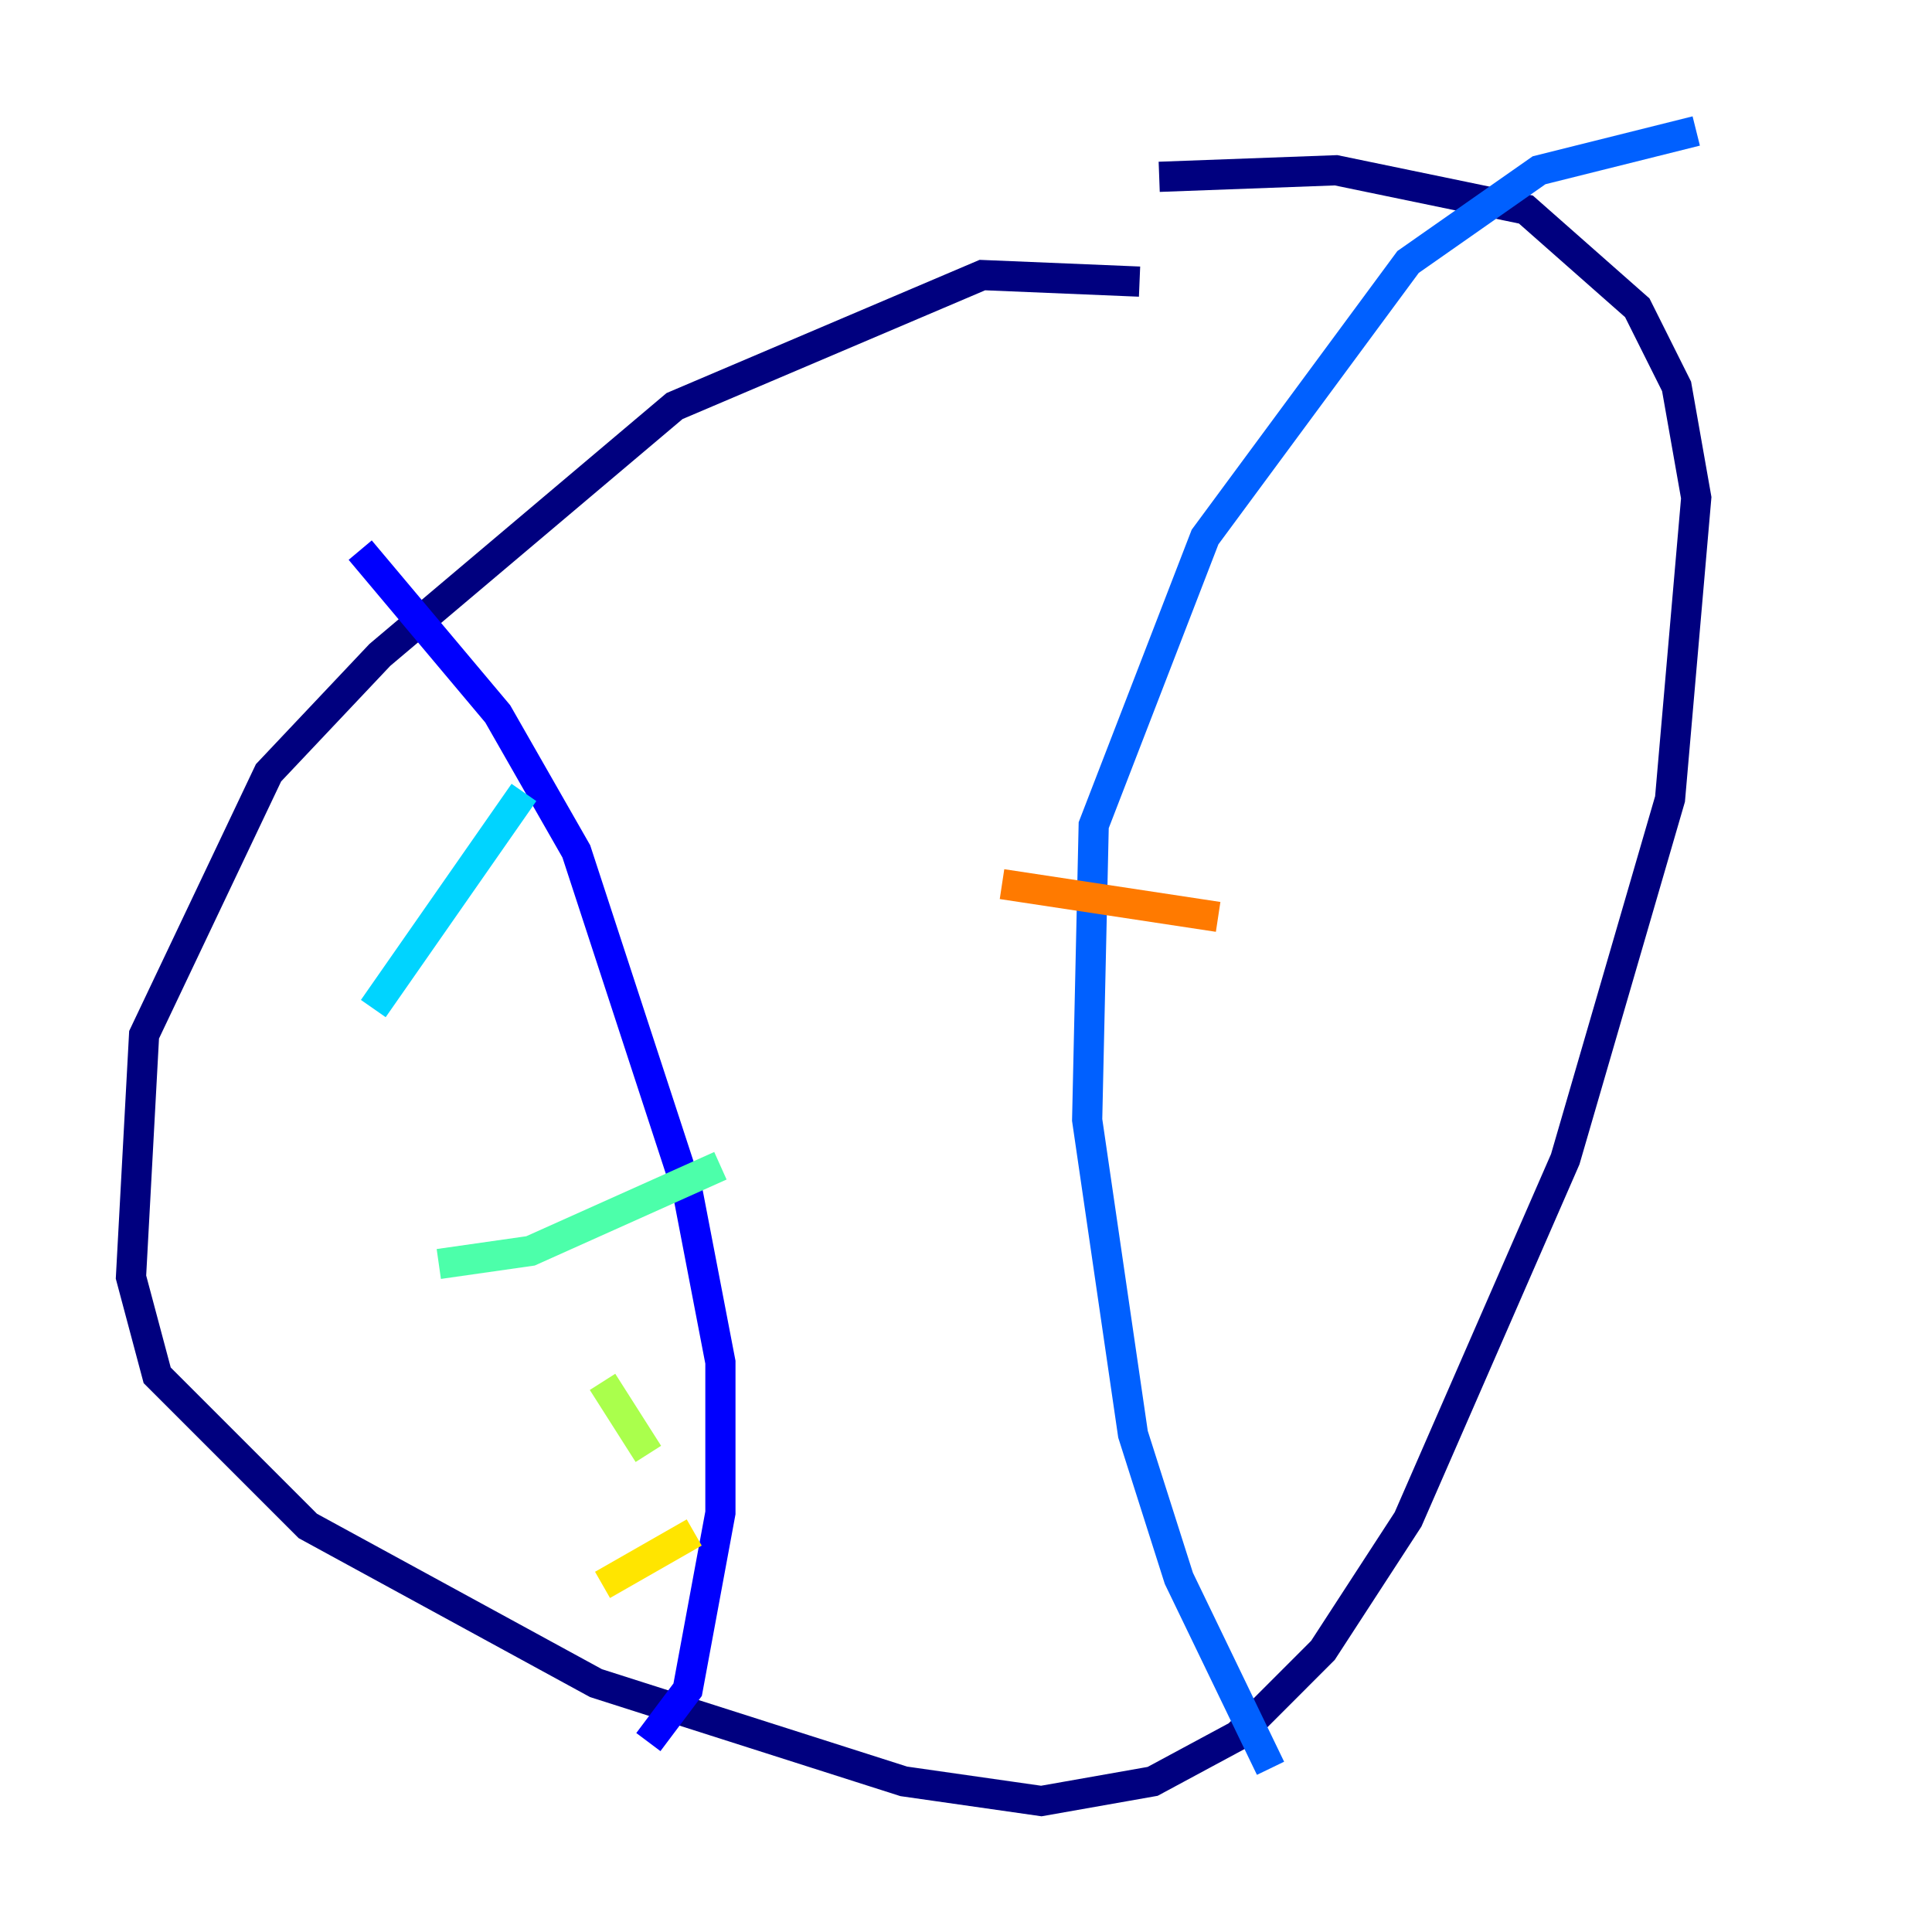 <?xml version="1.0" encoding="utf-8" ?>
<svg baseProfile="tiny" height="128" version="1.2" viewBox="0,0,128,128" width="128" xmlns="http://www.w3.org/2000/svg" xmlns:ev="http://www.w3.org/2001/xml-events" xmlns:xlink="http://www.w3.org/1999/xlink"><defs /><polyline fill="none" points="75.498,18.658 65.085,18.224 44.691,26.902 25.166,43.39 17.79,51.2 9.546,68.556 8.678,84.61 10.414,91.119 20.393,101.098 39.485,111.512 59.878,118.02 68.99,119.322 76.366,118.02 82.007,114.983 87.647,109.342 93.288,100.664 103.702,76.8 110.644,52.936 112.38,32.976 111.078,25.6 108.475,20.393 101.098,13.885 88.515,11.281 76.8,11.715" stroke="#00007f" stroke-width="2" /><polyline fill="none" points="23.864,36.447 32.976,47.295 38.183,56.407 45.559,78.969 47.729,90.251 47.729,100.231 45.559,111.946 42.956,115.417" stroke="#0000fe" stroke-width="2" /><polyline fill="none" points="112.38,8.678 101.966,11.281 93.288,17.356 79.837,35.58 72.461,54.671 72.027,74.197 75.064,95.024 78.102,104.57 84.176,117.153" stroke="#0060ff" stroke-width="2" /><polyline fill="none" points="24.732,66.82 34.712,52.502" stroke="#00d4ff" stroke-width="2" /><polyline fill="none" points="29.071,83.742 35.146,82.875 47.729,77.234" stroke="#4cffaa" stroke-width="2" /><polyline fill="none" points="39.919,91.552 42.956,96.325" stroke="#aaff4c" stroke-width="2" /><polyline fill="none" points="39.919,105.003 45.993,101.532" stroke="#ffe500" stroke-width="2" /><polyline fill="none" points="66.386,58.576 80.705,60.746" stroke="#ff7a00" stroke-width="2" /><polyline fill="none" points="84.61,30.807 84.61,30.807" stroke="#fe1200" stroke-width="2" /><polyline fill="none" points="98.495,23.43 98.495,23.43" stroke="#7f0000" stroke-width="2" /></svg>
